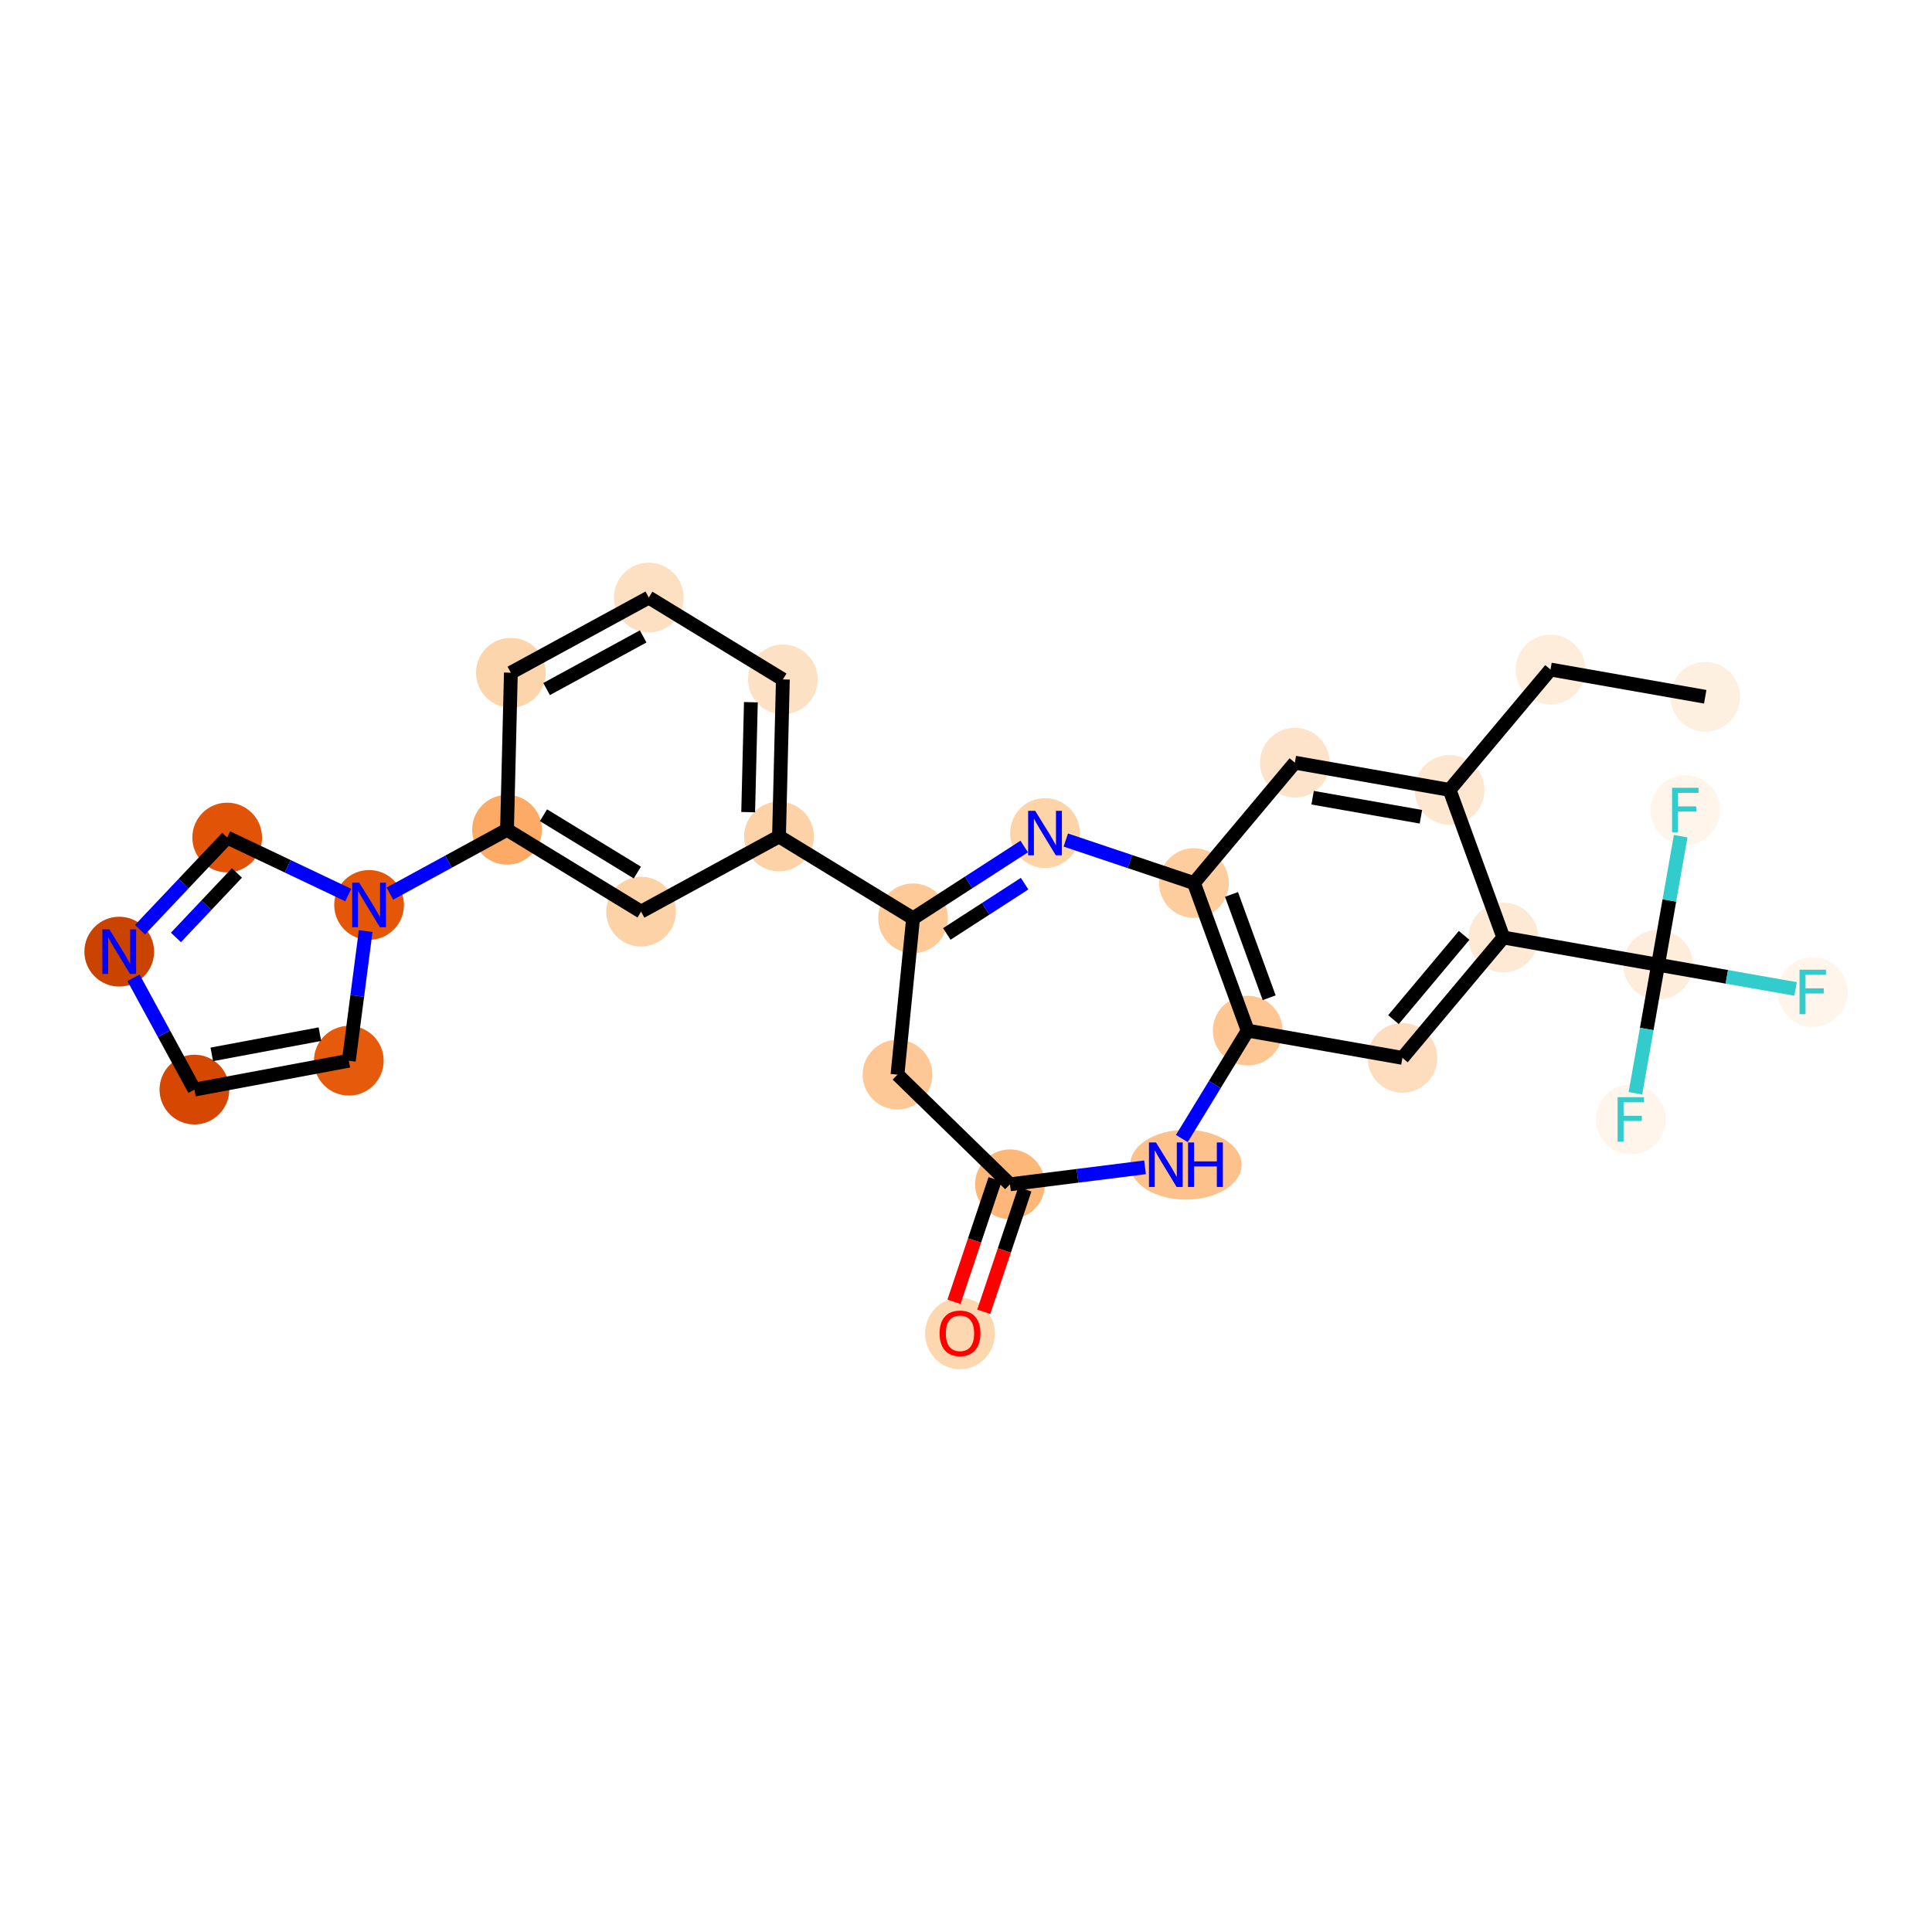 <?xml version='1.0' encoding='iso-8859-1'?>
<svg version='1.1' baseProfile='full'
              xmlns='http://www.w3.org/2000/svg'
                      xmlns:rdkit='http://www.rdkit.org/xml'
                      xmlns:xlink='http://www.w3.org/1999/xlink'
                  xml:space='preserve'
width='280px' height='280px' viewBox='0 0 280 280'>
<!-- END OF HEADER -->
<rect style='opacity:1.0;fill:#FFFFFF;stroke:none' width='280' height='280' x='0' y='0'> </rect>
<ellipse cx='247.133' cy='100.981' rx='4.553' ry='4.553'  style='fill:#FEF0E1;fill-rule:evenodd;stroke:#FEF0E1;stroke-width:1.0px;stroke-linecap:butt;stroke-linejoin:miter;stroke-opacity:1' />
<ellipse cx='224.711' cy='97.034' rx='4.553' ry='4.553'  style='fill:#FEEDDB;fill-rule:evenodd;stroke:#FEEDDB;stroke-width:1.0px;stroke-linecap:butt;stroke-linejoin:miter;stroke-opacity:1' />
<ellipse cx='210.083' cy='114.479' rx='4.553' ry='4.553'  style='fill:#FEE7D1;fill-rule:evenodd;stroke:#FEE7D1;stroke-width:1.0px;stroke-linecap:butt;stroke-linejoin:miter;stroke-opacity:1' />
<ellipse cx='187.661' cy='110.533' rx='4.553' ry='4.553'  style='fill:#FDE3C9;fill-rule:evenodd;stroke:#FDE3C9;stroke-width:1.0px;stroke-linecap:butt;stroke-linejoin:miter;stroke-opacity:1' />
<ellipse cx='173.033' cy='127.978' rx='4.553' ry='4.553'  style='fill:#FDCD9E;fill-rule:evenodd;stroke:#FDCD9E;stroke-width:1.0px;stroke-linecap:butt;stroke-linejoin:miter;stroke-opacity:1' />
<ellipse cx='180.827' cy='149.368' rx='4.553' ry='4.553'  style='fill:#FDC692;fill-rule:evenodd;stroke:#FDC692;stroke-width:1.0px;stroke-linecap:butt;stroke-linejoin:miter;stroke-opacity:1' />
<ellipse cx='203.248' cy='153.314' rx='4.553' ry='4.553'  style='fill:#FDDDBD;fill-rule:evenodd;stroke:#FDDDBD;stroke-width:1.0px;stroke-linecap:butt;stroke-linejoin:miter;stroke-opacity:1' />
<ellipse cx='217.876' cy='135.87' rx='4.553' ry='4.553'  style='fill:#FEE9D4;fill-rule:evenodd;stroke:#FEE9D4;stroke-width:1.0px;stroke-linecap:butt;stroke-linejoin:miter;stroke-opacity:1' />
<ellipse cx='240.298' cy='139.816' rx='4.553' ry='4.553'  style='fill:#FEEDDB;fill-rule:evenodd;stroke:#FEEDDB;stroke-width:1.0px;stroke-linecap:butt;stroke-linejoin:miter;stroke-opacity:1' />
<ellipse cx='262.719' cy='143.762' rx='4.553' ry='4.559'  style='fill:#FFF5EB;fill-rule:evenodd;stroke:#FFF5EB;stroke-width:1.0px;stroke-linecap:butt;stroke-linejoin:miter;stroke-opacity:1' />
<ellipse cx='236.352' cy='162.237' rx='4.553' ry='4.559'  style='fill:#FFF5EB;fill-rule:evenodd;stroke:#FFF5EB;stroke-width:1.0px;stroke-linecap:butt;stroke-linejoin:miter;stroke-opacity:1' />
<ellipse cx='244.244' cy='117.394' rx='4.553' ry='4.559'  style='fill:#FFF5EB;fill-rule:evenodd;stroke:#FFF5EB;stroke-width:1.0px;stroke-linecap:butt;stroke-linejoin:miter;stroke-opacity:1' />
<ellipse cx='171.871' cy='168.798' rx='7.573' ry='4.559'  style='fill:#FDC28C;fill-rule:evenodd;stroke:#FDC28C;stroke-width:1.0px;stroke-linecap:butt;stroke-linejoin:miter;stroke-opacity:1' />
<ellipse cx='146.373' cy='171.636' rx='4.553' ry='4.553'  style='fill:#FDB779;fill-rule:evenodd;stroke:#FDB779;stroke-width:1.0px;stroke-linecap:butt;stroke-linejoin:miter;stroke-opacity:1' />
<ellipse cx='139.129' cy='193.269' rx='4.553' ry='4.681'  style='fill:#FDD7B0;fill-rule:evenodd;stroke:#FDD7B0;stroke-width:1.0px;stroke-linecap:butt;stroke-linejoin:miter;stroke-opacity:1' />
<ellipse cx='130.07' cy='155.745' rx='4.553' ry='4.553'  style='fill:#FDC895;fill-rule:evenodd;stroke:#FDC895;stroke-width:1.0px;stroke-linecap:butt;stroke-linejoin:miter;stroke-opacity:1' />
<ellipse cx='132.33' cy='133.092' rx='4.553' ry='4.553'  style='fill:#FDCA98;fill-rule:evenodd;stroke:#FDCA98;stroke-width:1.0px;stroke-linecap:butt;stroke-linejoin:miter;stroke-opacity:1' />
<ellipse cx='112.9' cy='121.227' rx='4.553' ry='4.553'  style='fill:#FDD2A7;fill-rule:evenodd;stroke:#FDD2A7;stroke-width:1.0px;stroke-linecap:butt;stroke-linejoin:miter;stroke-opacity:1' />
<ellipse cx='113.46' cy='98.467' rx='4.553' ry='4.553'  style='fill:#FDE1C4;fill-rule:evenodd;stroke:#FDE1C4;stroke-width:1.0px;stroke-linecap:butt;stroke-linejoin:miter;stroke-opacity:1' />
<ellipse cx='94.03' cy='86.603' rx='4.553' ry='4.553'  style='fill:#FDDFC1;fill-rule:evenodd;stroke:#FDDFC1;stroke-width:1.0px;stroke-linecap:butt;stroke-linejoin:miter;stroke-opacity:1' />
<ellipse cx='74.04' cy='97.497' rx='4.553' ry='4.553'  style='fill:#FDD5AC;fill-rule:evenodd;stroke:#FDD5AC;stroke-width:1.0px;stroke-linecap:butt;stroke-linejoin:miter;stroke-opacity:1' />
<ellipse cx='73.48' cy='120.256' rx='4.553' ry='4.553'  style='fill:#FDAA66;fill-rule:evenodd;stroke:#FDAA66;stroke-width:1.0px;stroke-linecap:butt;stroke-linejoin:miter;stroke-opacity:1' />
<ellipse cx='53.49' cy='131.151' rx='4.553' ry='4.559'  style='fill:#E45709;fill-rule:evenodd;stroke:#E45709;stroke-width:1.0px;stroke-linecap:butt;stroke-linejoin:miter;stroke-opacity:1' />
<ellipse cx='50.553' cy='153.727' rx='4.553' ry='4.553'  style='fill:#E65A0B;fill-rule:evenodd;stroke:#E65A0B;stroke-width:1.0px;stroke-linecap:butt;stroke-linejoin:miter;stroke-opacity:1' />
<ellipse cx='28.175' cy='157.911' rx='4.553' ry='4.553'  style='fill:#D64701;fill-rule:evenodd;stroke:#D64701;stroke-width:1.0px;stroke-linecap:butt;stroke-linejoin:miter;stroke-opacity:1' />
<ellipse cx='17.28' cy='137.92' rx='4.553' ry='4.559'  style='fill:#CB4301;fill-rule:evenodd;stroke:#CB4301;stroke-width:1.0px;stroke-linecap:butt;stroke-linejoin:miter;stroke-opacity:1' />
<ellipse cx='32.926' cy='121.382' rx='4.553' ry='4.553'  style='fill:#E15307;fill-rule:evenodd;stroke:#E15307;stroke-width:1.0px;stroke-linecap:butt;stroke-linejoin:miter;stroke-opacity:1' />
<ellipse cx='92.91' cy='132.121' rx='4.553' ry='4.553'  style='fill:#FDD2A7;fill-rule:evenodd;stroke:#FDD2A7;stroke-width:1.0px;stroke-linecap:butt;stroke-linejoin:miter;stroke-opacity:1' />
<ellipse cx='151.45' cy='120.734' rx='4.553' ry='4.559'  style='fill:#FDD3A8;fill-rule:evenodd;stroke:#FDD3A8;stroke-width:1.0px;stroke-linecap:butt;stroke-linejoin:miter;stroke-opacity:1' />
<path class='bond-0 atom-0 atom-1' d='M 247.133,100.981 L 224.711,97.034' style='fill:none;fill-rule:evenodd;stroke:#000000;stroke-width:2.0px;stroke-linecap:butt;stroke-linejoin:miter;stroke-opacity:1' />
<path class='bond-1 atom-1 atom-2' d='M 224.711,97.034 L 210.083,114.479' style='fill:none;fill-rule:evenodd;stroke:#000000;stroke-width:2.0px;stroke-linecap:butt;stroke-linejoin:miter;stroke-opacity:1' />
<path class='bond-2 atom-2 atom-3' d='M 210.083,114.479 L 187.661,110.533' style='fill:none;fill-rule:evenodd;stroke:#000000;stroke-width:2.0px;stroke-linecap:butt;stroke-linejoin:miter;stroke-opacity:1' />
<path class='bond-2 atom-2 atom-3' d='M 205.931,118.371 L 190.235,115.609' style='fill:none;fill-rule:evenodd;stroke:#000000;stroke-width:2.0px;stroke-linecap:butt;stroke-linejoin:miter;stroke-opacity:1' />
<path class='bond-28 atom-7 atom-2' d='M 217.876,135.87 L 210.083,114.479' style='fill:none;fill-rule:evenodd;stroke:#000000;stroke-width:2.0px;stroke-linecap:butt;stroke-linejoin:miter;stroke-opacity:1' />
<path class='bond-3 atom-3 atom-4' d='M 187.661,110.533 L 173.033,127.978' style='fill:none;fill-rule:evenodd;stroke:#000000;stroke-width:2.0px;stroke-linecap:butt;stroke-linejoin:miter;stroke-opacity:1' />
<path class='bond-4 atom-4 atom-5' d='M 173.033,127.978 L 180.827,149.368' style='fill:none;fill-rule:evenodd;stroke:#000000;stroke-width:2.0px;stroke-linecap:butt;stroke-linejoin:miter;stroke-opacity:1' />
<path class='bond-4 atom-4 atom-5' d='M 178.48,129.627 L 183.936,144.601' style='fill:none;fill-rule:evenodd;stroke:#000000;stroke-width:2.0px;stroke-linecap:butt;stroke-linejoin:miter;stroke-opacity:1' />
<path class='bond-30 atom-28 atom-4' d='M 154.464,121.745 L 163.749,124.861' style='fill:none;fill-rule:evenodd;stroke:#0000FF;stroke-width:2.0px;stroke-linecap:butt;stroke-linejoin:miter;stroke-opacity:1' />
<path class='bond-30 atom-28 atom-4' d='M 163.749,124.861 L 173.033,127.978' style='fill:none;fill-rule:evenodd;stroke:#000000;stroke-width:2.0px;stroke-linecap:butt;stroke-linejoin:miter;stroke-opacity:1' />
<path class='bond-5 atom-5 atom-6' d='M 180.827,149.368 L 203.248,153.314' style='fill:none;fill-rule:evenodd;stroke:#000000;stroke-width:2.0px;stroke-linecap:butt;stroke-linejoin:miter;stroke-opacity:1' />
<path class='bond-11 atom-5 atom-12' d='M 180.827,149.368 L 176.052,157.187' style='fill:none;fill-rule:evenodd;stroke:#000000;stroke-width:2.0px;stroke-linecap:butt;stroke-linejoin:miter;stroke-opacity:1' />
<path class='bond-11 atom-5 atom-12' d='M 176.052,157.187 L 171.278,165.005' style='fill:none;fill-rule:evenodd;stroke:#0000FF;stroke-width:2.0px;stroke-linecap:butt;stroke-linejoin:miter;stroke-opacity:1' />
<path class='bond-6 atom-6 atom-7' d='M 203.248,153.314 L 217.876,135.87' style='fill:none;fill-rule:evenodd;stroke:#000000;stroke-width:2.0px;stroke-linecap:butt;stroke-linejoin:miter;stroke-opacity:1' />
<path class='bond-6 atom-6 atom-7' d='M 201.953,147.772 L 212.193,135.561' style='fill:none;fill-rule:evenodd;stroke:#000000;stroke-width:2.0px;stroke-linecap:butt;stroke-linejoin:miter;stroke-opacity:1' />
<path class='bond-7 atom-7 atom-8' d='M 217.876,135.87 L 240.298,139.816' style='fill:none;fill-rule:evenodd;stroke:#000000;stroke-width:2.0px;stroke-linecap:butt;stroke-linejoin:miter;stroke-opacity:1' />
<path class='bond-8 atom-8 atom-9' d='M 240.298,139.816 L 250.266,141.57' style='fill:none;fill-rule:evenodd;stroke:#000000;stroke-width:2.0px;stroke-linecap:butt;stroke-linejoin:miter;stroke-opacity:1' />
<path class='bond-8 atom-8 atom-9' d='M 250.266,141.57 L 260.233,143.324' style='fill:none;fill-rule:evenodd;stroke:#33CCCC;stroke-width:2.0px;stroke-linecap:butt;stroke-linejoin:miter;stroke-opacity:1' />
<path class='bond-9 atom-8 atom-10' d='M 240.298,139.816 L 238.659,149.13' style='fill:none;fill-rule:evenodd;stroke:#000000;stroke-width:2.0px;stroke-linecap:butt;stroke-linejoin:miter;stroke-opacity:1' />
<path class='bond-9 atom-8 atom-10' d='M 238.659,149.13 L 237.019,158.445' style='fill:none;fill-rule:evenodd;stroke:#33CCCC;stroke-width:2.0px;stroke-linecap:butt;stroke-linejoin:miter;stroke-opacity:1' />
<path class='bond-10 atom-8 atom-11' d='M 240.298,139.816 L 241.937,130.502' style='fill:none;fill-rule:evenodd;stroke:#000000;stroke-width:2.0px;stroke-linecap:butt;stroke-linejoin:miter;stroke-opacity:1' />
<path class='bond-10 atom-8 atom-11' d='M 241.937,130.502 L 243.577,121.187' style='fill:none;fill-rule:evenodd;stroke:#33CCCC;stroke-width:2.0px;stroke-linecap:butt;stroke-linejoin:miter;stroke-opacity:1' />
<path class='bond-12 atom-12 atom-13' d='M 165.947,169.177 L 156.16,170.407' style='fill:none;fill-rule:evenodd;stroke:#0000FF;stroke-width:2.0px;stroke-linecap:butt;stroke-linejoin:miter;stroke-opacity:1' />
<path class='bond-12 atom-12 atom-13' d='M 156.16,170.407 L 146.373,171.636' style='fill:none;fill-rule:evenodd;stroke:#000000;stroke-width:2.0px;stroke-linecap:butt;stroke-linejoin:miter;stroke-opacity:1' />
<path class='bond-13 atom-13 atom-14' d='M 144.215,170.912 L 141.236,179.789' style='fill:none;fill-rule:evenodd;stroke:#000000;stroke-width:2.0px;stroke-linecap:butt;stroke-linejoin:miter;stroke-opacity:1' />
<path class='bond-13 atom-13 atom-14' d='M 141.236,179.789 L 138.256,188.666' style='fill:none;fill-rule:evenodd;stroke:#FF0000;stroke-width:2.0px;stroke-linecap:butt;stroke-linejoin:miter;stroke-opacity:1' />
<path class='bond-13 atom-13 atom-14' d='M 148.531,172.361 L 145.552,181.238' style='fill:none;fill-rule:evenodd;stroke:#000000;stroke-width:2.0px;stroke-linecap:butt;stroke-linejoin:miter;stroke-opacity:1' />
<path class='bond-13 atom-13 atom-14' d='M 145.552,181.238 L 142.573,190.114' style='fill:none;fill-rule:evenodd;stroke:#FF0000;stroke-width:2.0px;stroke-linecap:butt;stroke-linejoin:miter;stroke-opacity:1' />
<path class='bond-14 atom-13 atom-15' d='M 146.373,171.636 L 130.07,155.745' style='fill:none;fill-rule:evenodd;stroke:#000000;stroke-width:2.0px;stroke-linecap:butt;stroke-linejoin:miter;stroke-opacity:1' />
<path class='bond-15 atom-15 atom-16' d='M 130.07,155.745 L 132.33,133.092' style='fill:none;fill-rule:evenodd;stroke:#000000;stroke-width:2.0px;stroke-linecap:butt;stroke-linejoin:miter;stroke-opacity:1' />
<path class='bond-16 atom-16 atom-17' d='M 132.33,133.092 L 112.9,121.227' style='fill:none;fill-rule:evenodd;stroke:#000000;stroke-width:2.0px;stroke-linecap:butt;stroke-linejoin:miter;stroke-opacity:1' />
<path class='bond-27 atom-16 atom-28' d='M 132.33,133.092 L 140.383,127.887' style='fill:none;fill-rule:evenodd;stroke:#000000;stroke-width:2.0px;stroke-linecap:butt;stroke-linejoin:miter;stroke-opacity:1' />
<path class='bond-27 atom-16 atom-28' d='M 140.383,127.887 L 148.436,122.682' style='fill:none;fill-rule:evenodd;stroke:#0000FF;stroke-width:2.0px;stroke-linecap:butt;stroke-linejoin:miter;stroke-opacity:1' />
<path class='bond-27 atom-16 atom-28' d='M 137.217,135.354 L 142.855,131.711' style='fill:none;fill-rule:evenodd;stroke:#000000;stroke-width:2.0px;stroke-linecap:butt;stroke-linejoin:miter;stroke-opacity:1' />
<path class='bond-27 atom-16 atom-28' d='M 142.855,131.711 L 148.492,128.067' style='fill:none;fill-rule:evenodd;stroke:#0000FF;stroke-width:2.0px;stroke-linecap:butt;stroke-linejoin:miter;stroke-opacity:1' />
<path class='bond-17 atom-17 atom-18' d='M 112.9,121.227 L 113.46,98.467' style='fill:none;fill-rule:evenodd;stroke:#000000;stroke-width:2.0px;stroke-linecap:butt;stroke-linejoin:miter;stroke-opacity:1' />
<path class='bond-17 atom-17 atom-18' d='M 108.432,117.701 L 108.824,101.769' style='fill:none;fill-rule:evenodd;stroke:#000000;stroke-width:2.0px;stroke-linecap:butt;stroke-linejoin:miter;stroke-opacity:1' />
<path class='bond-29 atom-27 atom-17' d='M 92.91,132.121 L 112.9,121.227' style='fill:none;fill-rule:evenodd;stroke:#000000;stroke-width:2.0px;stroke-linecap:butt;stroke-linejoin:miter;stroke-opacity:1' />
<path class='bond-18 atom-18 atom-19' d='M 113.46,98.467 L 94.03,86.603' style='fill:none;fill-rule:evenodd;stroke:#000000;stroke-width:2.0px;stroke-linecap:butt;stroke-linejoin:miter;stroke-opacity:1' />
<path class='bond-19 atom-19 atom-20' d='M 94.03,86.603 L 74.04,97.497' style='fill:none;fill-rule:evenodd;stroke:#000000;stroke-width:2.0px;stroke-linecap:butt;stroke-linejoin:miter;stroke-opacity:1' />
<path class='bond-19 atom-19 atom-20' d='M 93.211,92.235 L 79.218,99.861' style='fill:none;fill-rule:evenodd;stroke:#000000;stroke-width:2.0px;stroke-linecap:butt;stroke-linejoin:miter;stroke-opacity:1' />
<path class='bond-20 atom-20 atom-21' d='M 74.04,97.497 L 73.48,120.256' style='fill:none;fill-rule:evenodd;stroke:#000000;stroke-width:2.0px;stroke-linecap:butt;stroke-linejoin:miter;stroke-opacity:1' />
<path class='bond-21 atom-21 atom-22' d='M 73.48,120.256 L 64.992,124.882' style='fill:none;fill-rule:evenodd;stroke:#000000;stroke-width:2.0px;stroke-linecap:butt;stroke-linejoin:miter;stroke-opacity:1' />
<path class='bond-21 atom-21 atom-22' d='M 64.992,124.882 L 56.504,129.508' style='fill:none;fill-rule:evenodd;stroke:#0000FF;stroke-width:2.0px;stroke-linecap:butt;stroke-linejoin:miter;stroke-opacity:1' />
<path class='bond-26 atom-21 atom-27' d='M 73.48,120.256 L 92.91,132.121' style='fill:none;fill-rule:evenodd;stroke:#000000;stroke-width:2.0px;stroke-linecap:butt;stroke-linejoin:miter;stroke-opacity:1' />
<path class='bond-26 atom-21 atom-27' d='M 78.767,118.15 L 92.368,126.455' style='fill:none;fill-rule:evenodd;stroke:#000000;stroke-width:2.0px;stroke-linecap:butt;stroke-linejoin:miter;stroke-opacity:1' />
<path class='bond-22 atom-22 atom-23' d='M 52.996,134.943 L 51.775,144.335' style='fill:none;fill-rule:evenodd;stroke:#0000FF;stroke-width:2.0px;stroke-linecap:butt;stroke-linejoin:miter;stroke-opacity:1' />
<path class='bond-22 atom-22 atom-23' d='M 51.775,144.335 L 50.553,153.727' style='fill:none;fill-rule:evenodd;stroke:#000000;stroke-width:2.0px;stroke-linecap:butt;stroke-linejoin:miter;stroke-opacity:1' />
<path class='bond-31 atom-26 atom-22' d='M 32.926,121.382 L 41.701,125.55' style='fill:none;fill-rule:evenodd;stroke:#000000;stroke-width:2.0px;stroke-linecap:butt;stroke-linejoin:miter;stroke-opacity:1' />
<path class='bond-31 atom-26 atom-22' d='M 41.701,125.55 L 50.475,129.719' style='fill:none;fill-rule:evenodd;stroke:#0000FF;stroke-width:2.0px;stroke-linecap:butt;stroke-linejoin:miter;stroke-opacity:1' />
<path class='bond-23 atom-23 atom-24' d='M 50.553,153.727 L 28.175,157.911' style='fill:none;fill-rule:evenodd;stroke:#000000;stroke-width:2.0px;stroke-linecap:butt;stroke-linejoin:miter;stroke-opacity:1' />
<path class='bond-23 atom-23 atom-24' d='M 46.36,149.879 L 30.695,152.807' style='fill:none;fill-rule:evenodd;stroke:#000000;stroke-width:2.0px;stroke-linecap:butt;stroke-linejoin:miter;stroke-opacity:1' />
<path class='bond-24 atom-24 atom-25' d='M 28.175,157.911 L 23.761,149.812' style='fill:none;fill-rule:evenodd;stroke:#000000;stroke-width:2.0px;stroke-linecap:butt;stroke-linejoin:miter;stroke-opacity:1' />
<path class='bond-24 atom-24 atom-25' d='M 23.761,149.812 L 19.348,141.713' style='fill:none;fill-rule:evenodd;stroke:#0000FF;stroke-width:2.0px;stroke-linecap:butt;stroke-linejoin:miter;stroke-opacity:1' />
<path class='bond-25 atom-25 atom-26' d='M 20.295,134.734 L 26.61,128.058' style='fill:none;fill-rule:evenodd;stroke:#0000FF;stroke-width:2.0px;stroke-linecap:butt;stroke-linejoin:miter;stroke-opacity:1' />
<path class='bond-25 atom-25 atom-26' d='M 26.61,128.058 L 32.926,121.382' style='fill:none;fill-rule:evenodd;stroke:#000000;stroke-width:2.0px;stroke-linecap:butt;stroke-linejoin:miter;stroke-opacity:1' />
<path class='bond-25 atom-25 atom-26' d='M 25.497,135.86 L 29.918,131.187' style='fill:none;fill-rule:evenodd;stroke:#0000FF;stroke-width:2.0px;stroke-linecap:butt;stroke-linejoin:miter;stroke-opacity:1' />
<path class='bond-25 atom-25 atom-26' d='M 29.918,131.187 L 34.339,126.514' style='fill:none;fill-rule:evenodd;stroke:#000000;stroke-width:2.0px;stroke-linecap:butt;stroke-linejoin:miter;stroke-opacity:1' />
<path  class='atom-9' d='M 260.803 140.538
L 264.636 140.538
L 264.636 141.276
L 261.668 141.276
L 261.668 143.234
L 264.309 143.234
L 264.309 143.981
L 261.668 143.981
L 261.668 146.986
L 260.803 146.986
L 260.803 140.538
' fill='#33CCCC'/>
<path  class='atom-10' d='M 234.435 159.014
L 238.269 159.014
L 238.269 159.751
L 235.3 159.751
L 235.3 161.709
L 237.941 161.709
L 237.941 162.456
L 235.3 162.456
L 235.3 165.461
L 234.435 165.461
L 234.435 159.014
' fill='#33CCCC'/>
<path  class='atom-11' d='M 242.327 114.171
L 246.161 114.171
L 246.161 114.908
L 243.192 114.908
L 243.192 116.866
L 245.833 116.866
L 245.833 117.613
L 243.192 117.613
L 243.192 120.618
L 242.327 120.618
L 242.327 114.171
' fill='#33CCCC'/>
<path  class='atom-12' d='M 167.537 165.575
L 169.649 168.989
Q 169.859 169.326, 170.196 169.937
Q 170.533 170.547, 170.551 170.583
L 170.551 165.575
L 171.407 165.575
L 171.407 172.022
L 170.523 172.022
L 168.256 168.288
Q 167.992 167.851, 167.71 167.35
Q 167.436 166.849, 167.354 166.695
L 167.354 172.022
L 166.517 172.022
L 166.517 165.575
L 167.537 165.575
' fill='#0000FF'/>
<path  class='atom-12' d='M 172.181 165.575
L 173.055 165.575
L 173.055 168.316
L 176.352 168.316
L 176.352 165.575
L 177.226 165.575
L 177.226 172.022
L 176.352 172.022
L 176.352 169.044
L 173.055 169.044
L 173.055 172.022
L 172.181 172.022
L 172.181 165.575
' fill='#0000FF'/>
<path  class='atom-14' d='M 136.17 193.237
Q 136.17 191.689, 136.935 190.824
Q 137.7 189.959, 139.129 189.959
Q 140.559 189.959, 141.324 190.824
Q 142.089 191.689, 142.089 193.237
Q 142.089 194.804, 141.315 195.696
Q 140.541 196.58, 139.129 196.58
Q 137.709 196.58, 136.935 195.696
Q 136.17 194.813, 136.17 193.237
M 139.129 195.851
Q 140.113 195.851, 140.641 195.195
Q 141.178 194.531, 141.178 193.237
Q 141.178 191.972, 140.641 191.334
Q 140.113 190.688, 139.129 190.688
Q 138.146 190.688, 137.609 191.325
Q 137.08 191.963, 137.08 193.237
Q 137.08 194.54, 137.609 195.195
Q 138.146 195.851, 139.129 195.851
' fill='#FF0000'/>
<path  class='atom-22' d='M 52.064 127.927
L 54.177 131.342
Q 54.386 131.679, 54.724 132.289
Q 55.06 132.899, 55.079 132.936
L 55.079 127.927
L 55.935 127.927
L 55.935 134.374
L 55.051 134.374
L 52.784 130.641
Q 52.52 130.204, 52.237 129.703
Q 51.964 129.202, 51.882 129.047
L 51.882 134.374
L 51.044 134.374
L 51.044 127.927
L 52.064 127.927
' fill='#0000FF'/>
<path  class='atom-25' d='M 15.855 134.697
L 17.968 138.112
Q 18.177 138.448, 18.514 139.059
Q 18.851 139.669, 18.87 139.705
L 18.87 134.697
L 19.726 134.697
L 19.726 141.144
L 18.842 141.144
L 16.575 137.41
Q 16.311 136.973, 16.028 136.472
Q 15.755 135.972, 15.673 135.817
L 15.673 141.144
L 14.835 141.144
L 14.835 134.697
L 15.855 134.697
' fill='#0000FF'/>
<path  class='atom-28' d='M 150.025 117.51
L 152.138 120.925
Q 152.347 121.262, 152.684 121.872
Q 153.021 122.482, 153.039 122.519
L 153.039 117.51
L 153.895 117.51
L 153.895 123.957
L 153.012 123.957
L 150.744 120.224
Q 150.48 119.787, 150.198 119.286
Q 149.925 118.785, 149.843 118.63
L 149.843 123.957
L 149.005 123.957
L 149.005 117.51
L 150.025 117.51
' fill='#0000FF'/>
</svg>
